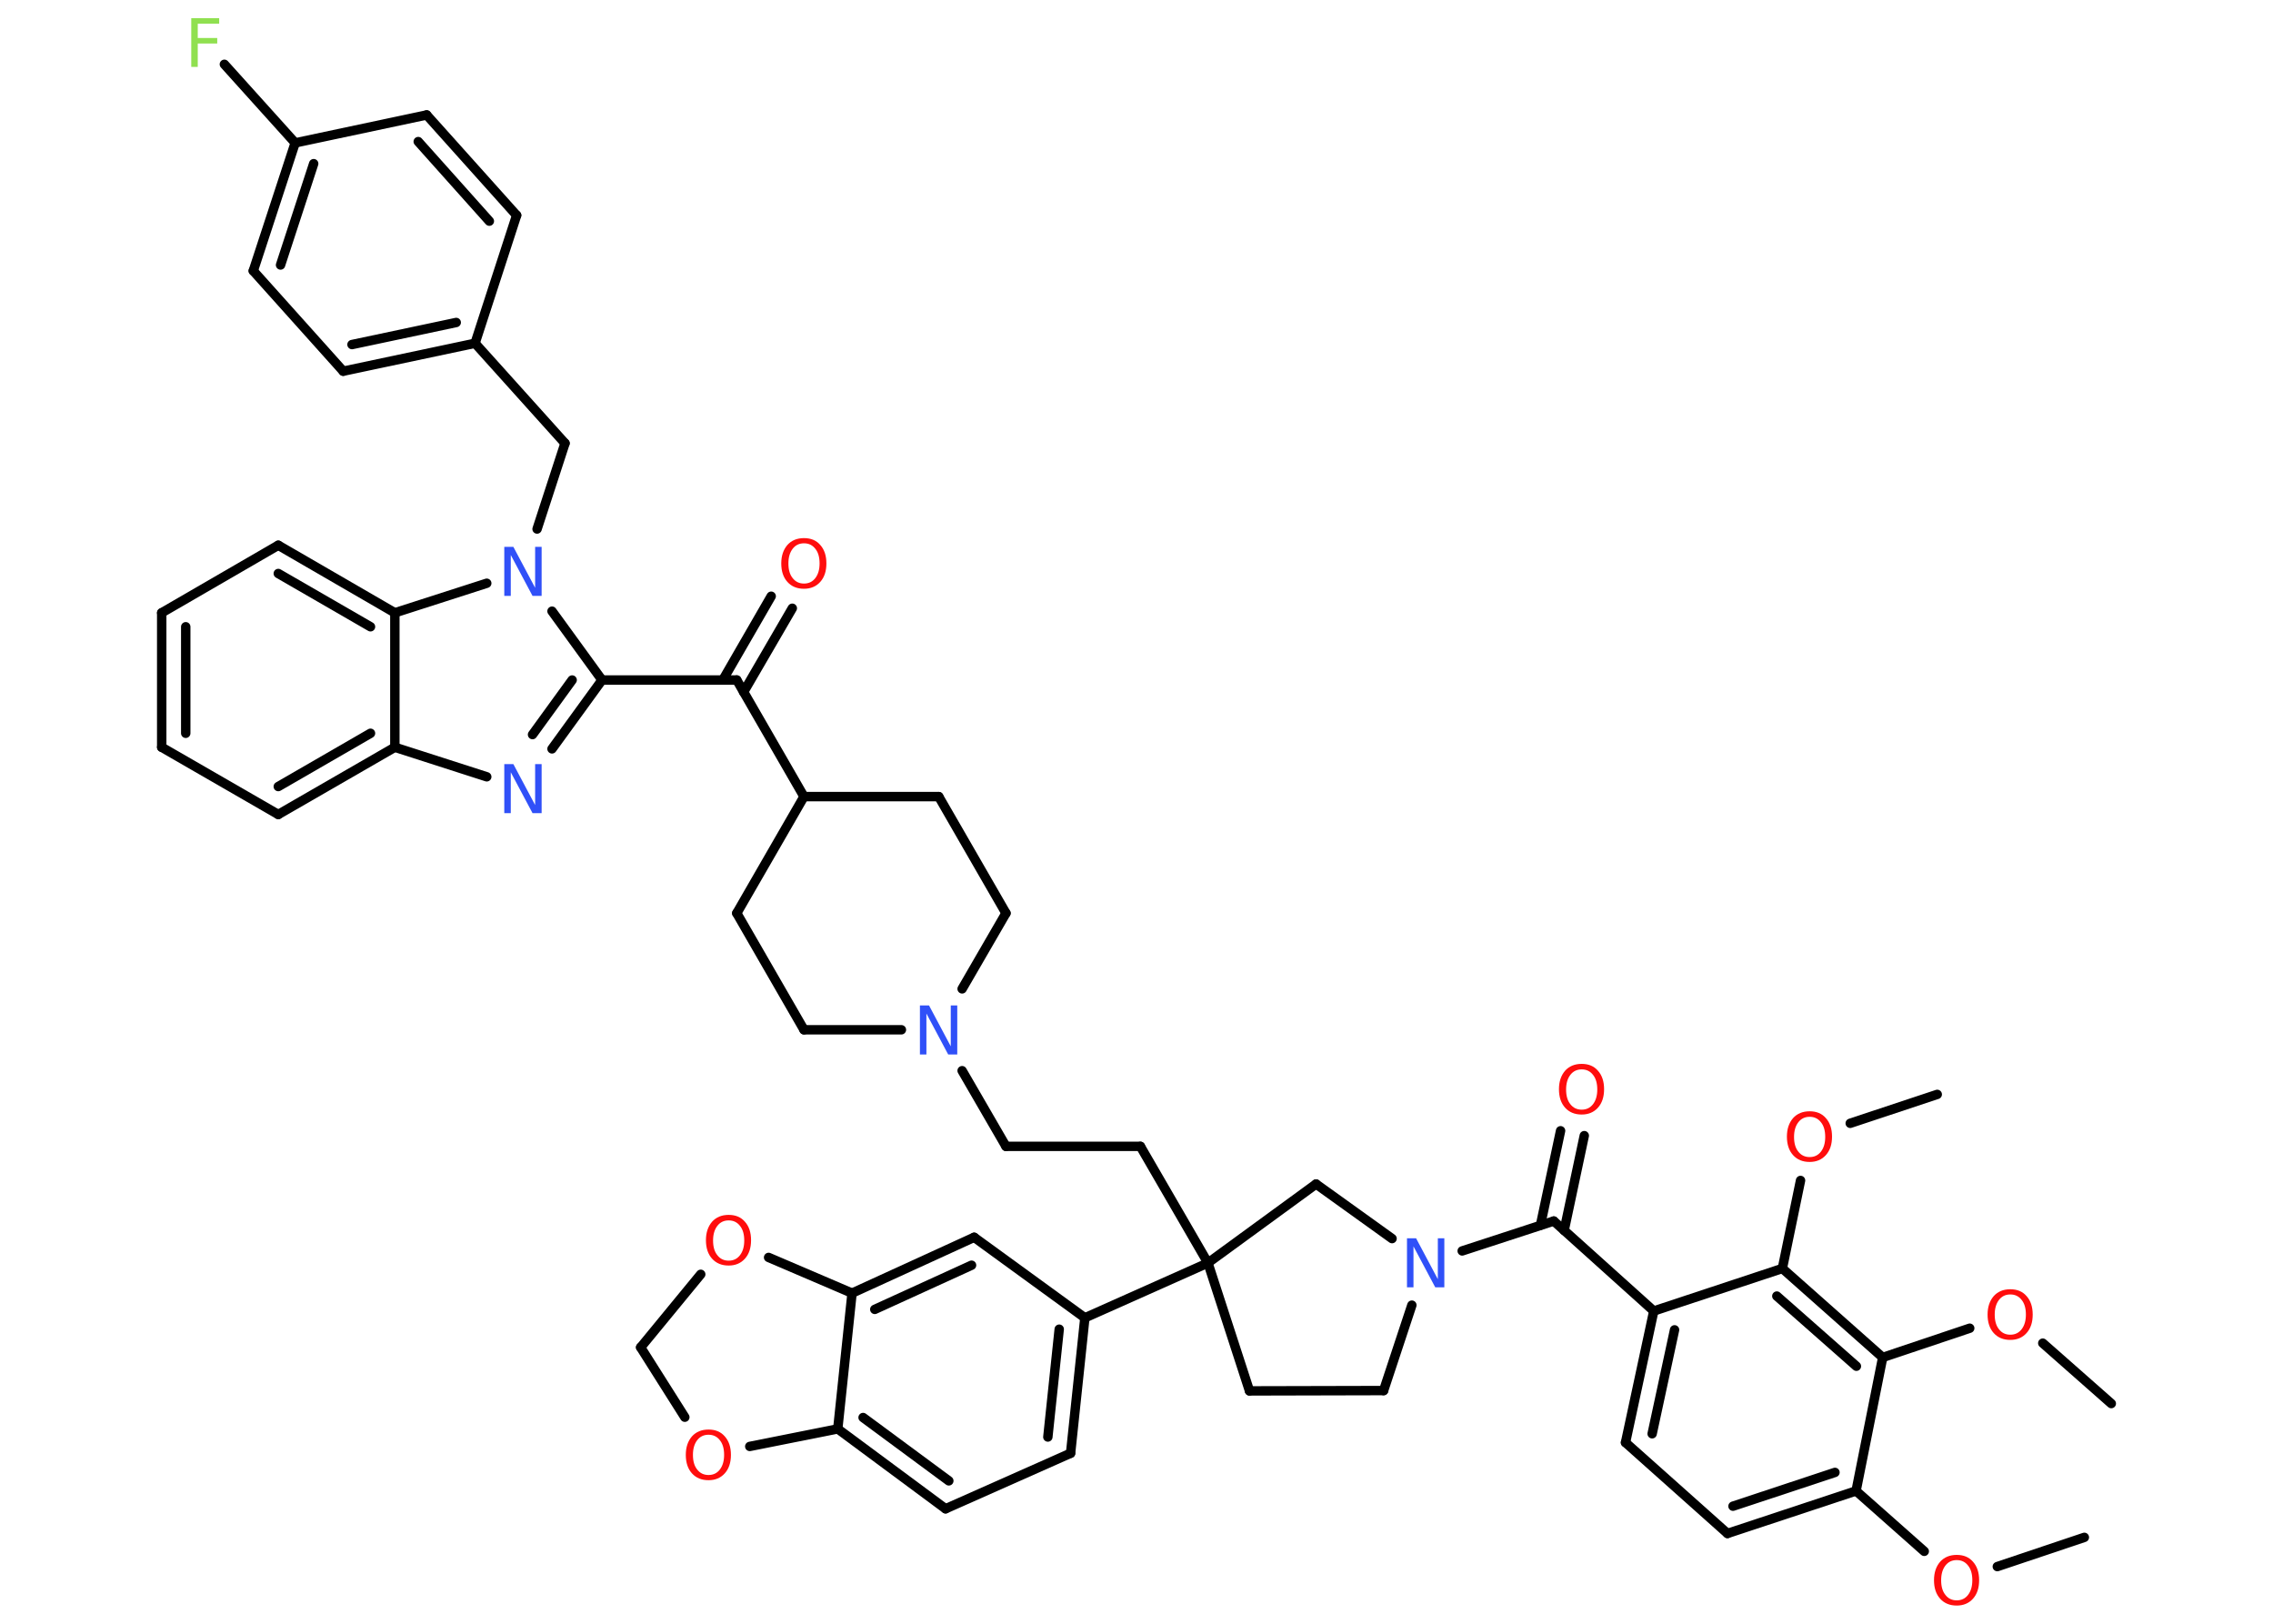 <?xml version='1.0' encoding='UTF-8'?>
<!DOCTYPE svg PUBLIC "-//W3C//DTD SVG 1.1//EN" "http://www.w3.org/Graphics/SVG/1.1/DTD/svg11.dtd">
<svg version='1.2' xmlns='http://www.w3.org/2000/svg' xmlns:xlink='http://www.w3.org/1999/xlink' width='70.0mm' height='50.0mm' viewBox='0 0 70.0 50.0'>
  <desc>Generated by the Chemistry Development Kit (http://github.com/cdk)</desc>
  <g stroke-linecap='round' stroke-linejoin='round' stroke='#000000' stroke-width='.29' fill='#FF0D0D'>
    <rect x='.0' y='.0' width='70.0' height='50.0' fill='#FFFFFF' stroke='none'/>
    <g id='mol1' class='mol'>
      <line id='mol1bnd1' class='bond' x1='64.19' y1='47.34' x2='61.51' y2='48.24'/>
      <line id='mol1bnd2' class='bond' x1='59.26' y1='47.77' x2='57.16' y2='45.91'/>
      <g id='mol1bnd3' class='bond'>
        <line x1='53.2' y1='47.22' x2='57.16' y2='45.91'/>
        <line x1='53.37' y1='46.38' x2='56.51' y2='45.34'/>
      </g>
      <line id='mol1bnd4' class='bond' x1='53.2' y1='47.22' x2='50.06' y2='44.42'/>
      <g id='mol1bnd5' class='bond'>
        <line x1='50.93' y1='40.37' x2='50.06' y2='44.42'/>
        <line x1='51.57' y1='40.95' x2='50.88' y2='44.15'/>
      </g>
      <line id='mol1bnd6' class='bond' x1='50.93' y1='40.37' x2='47.85' y2='37.6'/>
      <g id='mol1bnd7' class='bond'>
        <line x1='47.44' y1='37.73' x2='48.06' y2='34.82'/>
        <line x1='48.17' y1='37.89' x2='48.79' y2='34.97'/>
      </g>
      <line id='mol1bnd8' class='bond' x1='47.85' y1='37.6' x2='45.03' y2='38.52'/>
      <line id='mol1bnd9' class='bond' x1='43.48' y1='40.19' x2='42.61' y2='42.82'/>
      <line id='mol1bnd10' class='bond' x1='42.61' y1='42.82' x2='38.48' y2='42.83'/>
      <line id='mol1bnd11' class='bond' x1='38.48' y1='42.83' x2='37.2' y2='38.89'/>
      <line id='mol1bnd12' class='bond' x1='37.2' y1='38.89' x2='35.12' y2='35.3'/>
      <line id='mol1bnd13' class='bond' x1='35.12' y1='35.3' x2='30.98' y2='35.3'/>
      <line id='mol1bnd14' class='bond' x1='30.98' y1='35.3' x2='29.63' y2='32.97'/>
      <line id='mol1bnd15' class='bond' x1='27.76' y1='31.71' x2='24.76' y2='31.71'/>
      <line id='mol1bnd16' class='bond' x1='24.76' y1='31.71' x2='22.69' y2='28.12'/>
      <line id='mol1bnd17' class='bond' x1='22.69' y1='28.12' x2='24.76' y2='24.53'/>
      <line id='mol1bnd18' class='bond' x1='24.76' y1='24.53' x2='22.69' y2='20.94'/>
      <g id='mol1bnd19' class='bond'>
        <line x1='22.26' y1='20.94' x2='23.75' y2='18.36'/>
        <line x1='22.9' y1='21.31' x2='24.4' y2='18.73'/>
      </g>
      <line id='mol1bnd20' class='bond' x1='22.69' y1='20.94' x2='18.54' y2='20.94'/>
      <g id='mol1bnd21' class='bond'>
        <line x1='17.0' y1='23.06' x2='18.54' y2='20.94'/>
        <line x1='16.4' y1='22.62' x2='17.62' y2='20.94'/>
      </g>
      <line id='mol1bnd22' class='bond' x1='14.99' y1='23.92' x2='12.16' y2='23.01'/>
      <g id='mol1bnd23' class='bond'>
        <line x1='8.57' y1='25.08' x2='12.16' y2='23.01'/>
        <line x1='8.57' y1='24.22' x2='11.41' y2='22.58'/>
      </g>
      <line id='mol1bnd24' class='bond' x1='8.57' y1='25.08' x2='4.98' y2='23.01'/>
      <g id='mol1bnd25' class='bond'>
        <line x1='4.98' y1='18.87' x2='4.98' y2='23.01'/>
        <line x1='5.72' y1='19.3' x2='5.72' y2='22.58'/>
      </g>
      <line id='mol1bnd26' class='bond' x1='4.98' y1='18.87' x2='8.57' y2='16.79'/>
      <g id='mol1bnd27' class='bond'>
        <line x1='12.16' y1='18.87' x2='8.57' y2='16.79'/>
        <line x1='11.41' y1='19.3' x2='8.57' y2='17.66'/>
      </g>
      <line id='mol1bnd28' class='bond' x1='12.16' y1='23.01' x2='12.16' y2='18.87'/>
      <line id='mol1bnd29' class='bond' x1='12.16' y1='18.87' x2='14.99' y2='17.96'/>
      <line id='mol1bnd30' class='bond' x1='18.54' y1='20.94' x2='17.0' y2='18.82'/>
      <line id='mol1bnd31' class='bond' x1='16.54' y1='16.29' x2='17.4' y2='13.65'/>
      <line id='mol1bnd32' class='bond' x1='17.4' y1='13.65' x2='14.63' y2='10.57'/>
      <g id='mol1bnd33' class='bond'>
        <line x1='10.57' y1='11.43' x2='14.63' y2='10.57'/>
        <line x1='10.84' y1='10.61' x2='14.05' y2='9.93'/>
      </g>
      <line id='mol1bnd34' class='bond' x1='10.57' y1='11.43' x2='7.8' y2='8.34'/>
      <g id='mol1bnd35' class='bond'>
        <line x1='9.09' y1='4.4' x2='7.8' y2='8.34'/>
        <line x1='9.66' y1='5.04' x2='8.64' y2='8.16'/>
      </g>
      <line id='mol1bnd36' class='bond' x1='9.09' y1='4.4' x2='6.91' y2='1.98'/>
      <line id='mol1bnd37' class='bond' x1='9.09' y1='4.4' x2='13.14' y2='3.54'/>
      <g id='mol1bnd38' class='bond'>
        <line x1='15.91' y1='6.63' x2='13.14' y2='3.54'/>
        <line x1='15.07' y1='6.81' x2='12.88' y2='4.36'/>
      </g>
      <line id='mol1bnd39' class='bond' x1='14.63' y1='10.57' x2='15.91' y2='6.63'/>
      <line id='mol1bnd40' class='bond' x1='24.76' y1='24.53' x2='28.91' y2='24.53'/>
      <line id='mol1bnd41' class='bond' x1='28.91' y1='24.53' x2='30.98' y2='28.12'/>
      <line id='mol1bnd42' class='bond' x1='29.63' y1='30.45' x2='30.98' y2='28.12'/>
      <line id='mol1bnd43' class='bond' x1='37.2' y1='38.89' x2='33.41' y2='40.58'/>
      <g id='mol1bnd44' class='bond'>
        <line x1='32.97' y1='44.75' x2='33.41' y2='40.58'/>
        <line x1='32.27' y1='44.25' x2='32.62' y2='40.93'/>
      </g>
      <line id='mol1bnd45' class='bond' x1='32.97' y1='44.75' x2='29.12' y2='46.46'/>
      <g id='mol1bnd46' class='bond'>
        <line x1='25.8' y1='44.0' x2='29.12' y2='46.46'/>
        <line x1='26.58' y1='43.65' x2='29.22' y2='45.6'/>
      </g>
      <line id='mol1bnd47' class='bond' x1='25.8' y1='44.0' x2='26.24' y2='39.82'/>
      <g id='mol1bnd48' class='bond'>
        <line x1='30.0' y1='38.1' x2='26.24' y2='39.82'/>
        <line x1='29.92' y1='38.96' x2='26.94' y2='40.32'/>
      </g>
      <line id='mol1bnd49' class='bond' x1='33.41' y1='40.58' x2='30.0' y2='38.1'/>
      <line id='mol1bnd50' class='bond' x1='26.24' y1='39.82' x2='23.67' y2='38.72'/>
      <line id='mol1bnd51' class='bond' x1='21.58' y1='39.24' x2='19.73' y2='41.49'/>
      <line id='mol1bnd52' class='bond' x1='19.73' y1='41.49' x2='21.09' y2='43.64'/>
      <line id='mol1bnd53' class='bond' x1='25.8' y1='44.0' x2='23.09' y2='44.54'/>
      <line id='mol1bnd54' class='bond' x1='37.2' y1='38.89' x2='40.53' y2='36.46'/>
      <line id='mol1bnd55' class='bond' x1='42.87' y1='38.14' x2='40.53' y2='36.46'/>
      <line id='mol1bnd56' class='bond' x1='50.93' y1='40.37' x2='54.89' y2='39.06'/>
      <line id='mol1bnd57' class='bond' x1='54.89' y1='39.06' x2='55.45' y2='36.35'/>
      <line id='mol1bnd58' class='bond' x1='56.98' y1='34.59' x2='59.66' y2='33.7'/>
      <g id='mol1bnd59' class='bond'>
        <line x1='57.98' y1='41.8' x2='54.89' y2='39.06'/>
        <line x1='57.17' y1='42.07' x2='54.72' y2='39.91'/>
      </g>
      <line id='mol1bnd60' class='bond' x1='57.16' y1='45.91' x2='57.98' y2='41.8'/>
      <line id='mol1bnd61' class='bond' x1='57.98' y1='41.8' x2='60.66' y2='40.9'/>
      <line id='mol1bnd62' class='bond' x1='62.91' y1='41.36' x2='65.02' y2='43.22'/>
      <path id='mol1atm2' class='atom' d='M60.26 48.04q-.22 .0 -.35 .17q-.13 .17 -.13 .45q.0 .29 .13 .45q.13 .17 .35 .17q.22 .0 .35 -.17q.13 -.17 .13 -.45q.0 -.29 -.13 -.45q-.13 -.17 -.35 -.17zM60.26 47.88q.32 .0 .5 .21q.19 .21 .19 .57q.0 .36 -.19 .57q-.19 .21 -.5 .21q-.32 .0 -.51 -.21q-.19 -.21 -.19 -.57q.0 -.35 .19 -.57q.19 -.21 .51 -.21z' stroke='none'/>
      <path id='mol1atm8' class='atom' d='M48.71 32.93q-.22 .0 -.35 .17q-.13 .17 -.13 .45q.0 .29 .13 .45q.13 .17 .35 .17q.22 .0 .35 -.17q.13 -.17 .13 -.45q.0 -.29 -.13 -.45q-.13 -.17 -.35 -.17zM48.71 32.76q.32 .0 .5 .21q.19 .21 .19 .57q.0 .36 -.19 .57q-.19 .21 -.5 .21q-.32 .0 -.51 -.21q-.19 -.21 -.19 -.57q.0 -.35 .19 -.57q.19 -.21 .51 -.21z' stroke='none'/>
      <path id='mol1atm9' class='atom' d='M43.34 38.13h.27l.67 1.26v-1.26h.2v1.51h-.28l-.67 -1.26v1.26h-.2v-1.51z' stroke='none' fill='#3050F8'/>
      <path id='mol1atm15' class='atom' d='M28.34 30.96h.27l.67 1.26v-1.26h.2v1.51h-.28l-.67 -1.26v1.26h-.2v-1.51z' stroke='none' fill='#3050F8'/>
      <path id='mol1atm20' class='atom' d='M24.76 16.73q-.22 .0 -.35 .17q-.13 .17 -.13 .45q.0 .29 .13 .45q.13 .17 .35 .17q.22 .0 .35 -.17q.13 -.17 .13 -.45q.0 -.29 -.13 -.45q-.13 -.17 -.35 -.17zM24.76 16.57q.32 .0 .5 .21q.19 .21 .19 .57q.0 .36 -.19 .57q-.19 .21 -.5 .21q-.32 .0 -.51 -.21q-.19 -.21 -.19 -.57q.0 -.35 .19 -.57q.19 -.21 .51 -.21z' stroke='none'/>
      <path id='mol1atm22' class='atom' d='M15.54 23.53h.27l.67 1.26v-1.26h.2v1.51h-.28l-.67 -1.26v1.26h-.2v-1.51z' stroke='none' fill='#3050F8'/>
      <path id='mol1atm29' class='atom' d='M15.54 16.84h.27l.67 1.26v-1.26h.2v1.51h-.28l-.67 -1.26v1.26h-.2v-1.51z' stroke='none' fill='#3050F8'/>
      <path id='mol1atm35' class='atom' d='M5.89 .56h.86v.17h-.66v.44h.6v.17h-.6v.72h-.2v-1.51z' stroke='none' fill='#90E050'/>
      <path id='mol1atm46' class='atom' d='M22.44 37.58q-.22 .0 -.35 .17q-.13 .17 -.13 .45q.0 .29 .13 .45q.13 .17 .35 .17q.22 .0 .35 -.17q.13 -.17 .13 -.45q.0 -.29 -.13 -.45q-.13 -.17 -.35 -.17zM22.44 37.41q.32 .0 .5 .21q.19 .21 .19 .57q.0 .36 -.19 .57q-.19 .21 -.5 .21q-.32 .0 -.51 -.21q-.19 -.21 -.19 -.57q.0 -.35 .19 -.57q.19 -.21 .51 -.21z' stroke='none'/>
      <path id='mol1atm48' class='atom' d='M21.82 44.18q-.22 .0 -.35 .17q-.13 .17 -.13 .45q.0 .29 .13 .45q.13 .17 .35 .17q.22 .0 .35 -.17q.13 -.17 .13 -.45q.0 -.29 -.13 -.45q-.13 -.17 -.35 -.17zM21.82 44.02q.32 .0 .5 .21q.19 .21 .19 .57q.0 .36 -.19 .57q-.19 .21 -.5 .21q-.32 .0 -.51 -.21q-.19 -.21 -.19 -.57q.0 -.35 .19 -.57q.19 -.21 .51 -.21z' stroke='none'/>
      <path id='mol1atm51' class='atom' d='M55.73 34.39q-.22 .0 -.35 .17q-.13 .17 -.13 .45q.0 .29 .13 .45q.13 .17 .35 .17q.22 .0 .35 -.17q.13 -.17 .13 -.45q.0 -.29 -.13 -.45q-.13 -.17 -.35 -.17zM55.73 34.22q.32 .0 .5 .21q.19 .21 .19 .57q.0 .36 -.19 .57q-.19 .21 -.5 .21q-.32 .0 -.51 -.21q-.19 -.21 -.19 -.57q.0 -.35 .19 -.57q.19 -.21 .51 -.21z' stroke='none'/>
      <path id='mol1atm54' class='atom' d='M61.91 39.86q-.22 .0 -.35 .17q-.13 .17 -.13 .45q.0 .29 .13 .45q.13 .17 .35 .17q.22 .0 .35 -.17q.13 -.17 .13 -.45q.0 -.29 -.13 -.45q-.13 -.17 -.35 -.17zM61.91 39.7q.32 .0 .5 .21q.19 .21 .19 .57q.0 .36 -.19 .57q-.19 .21 -.5 .21q-.32 .0 -.51 -.21q-.19 -.21 -.19 -.57q.0 -.35 .19 -.57q.19 -.21 .51 -.21z' stroke='none'/>
    </g>
  </g>
</svg>
